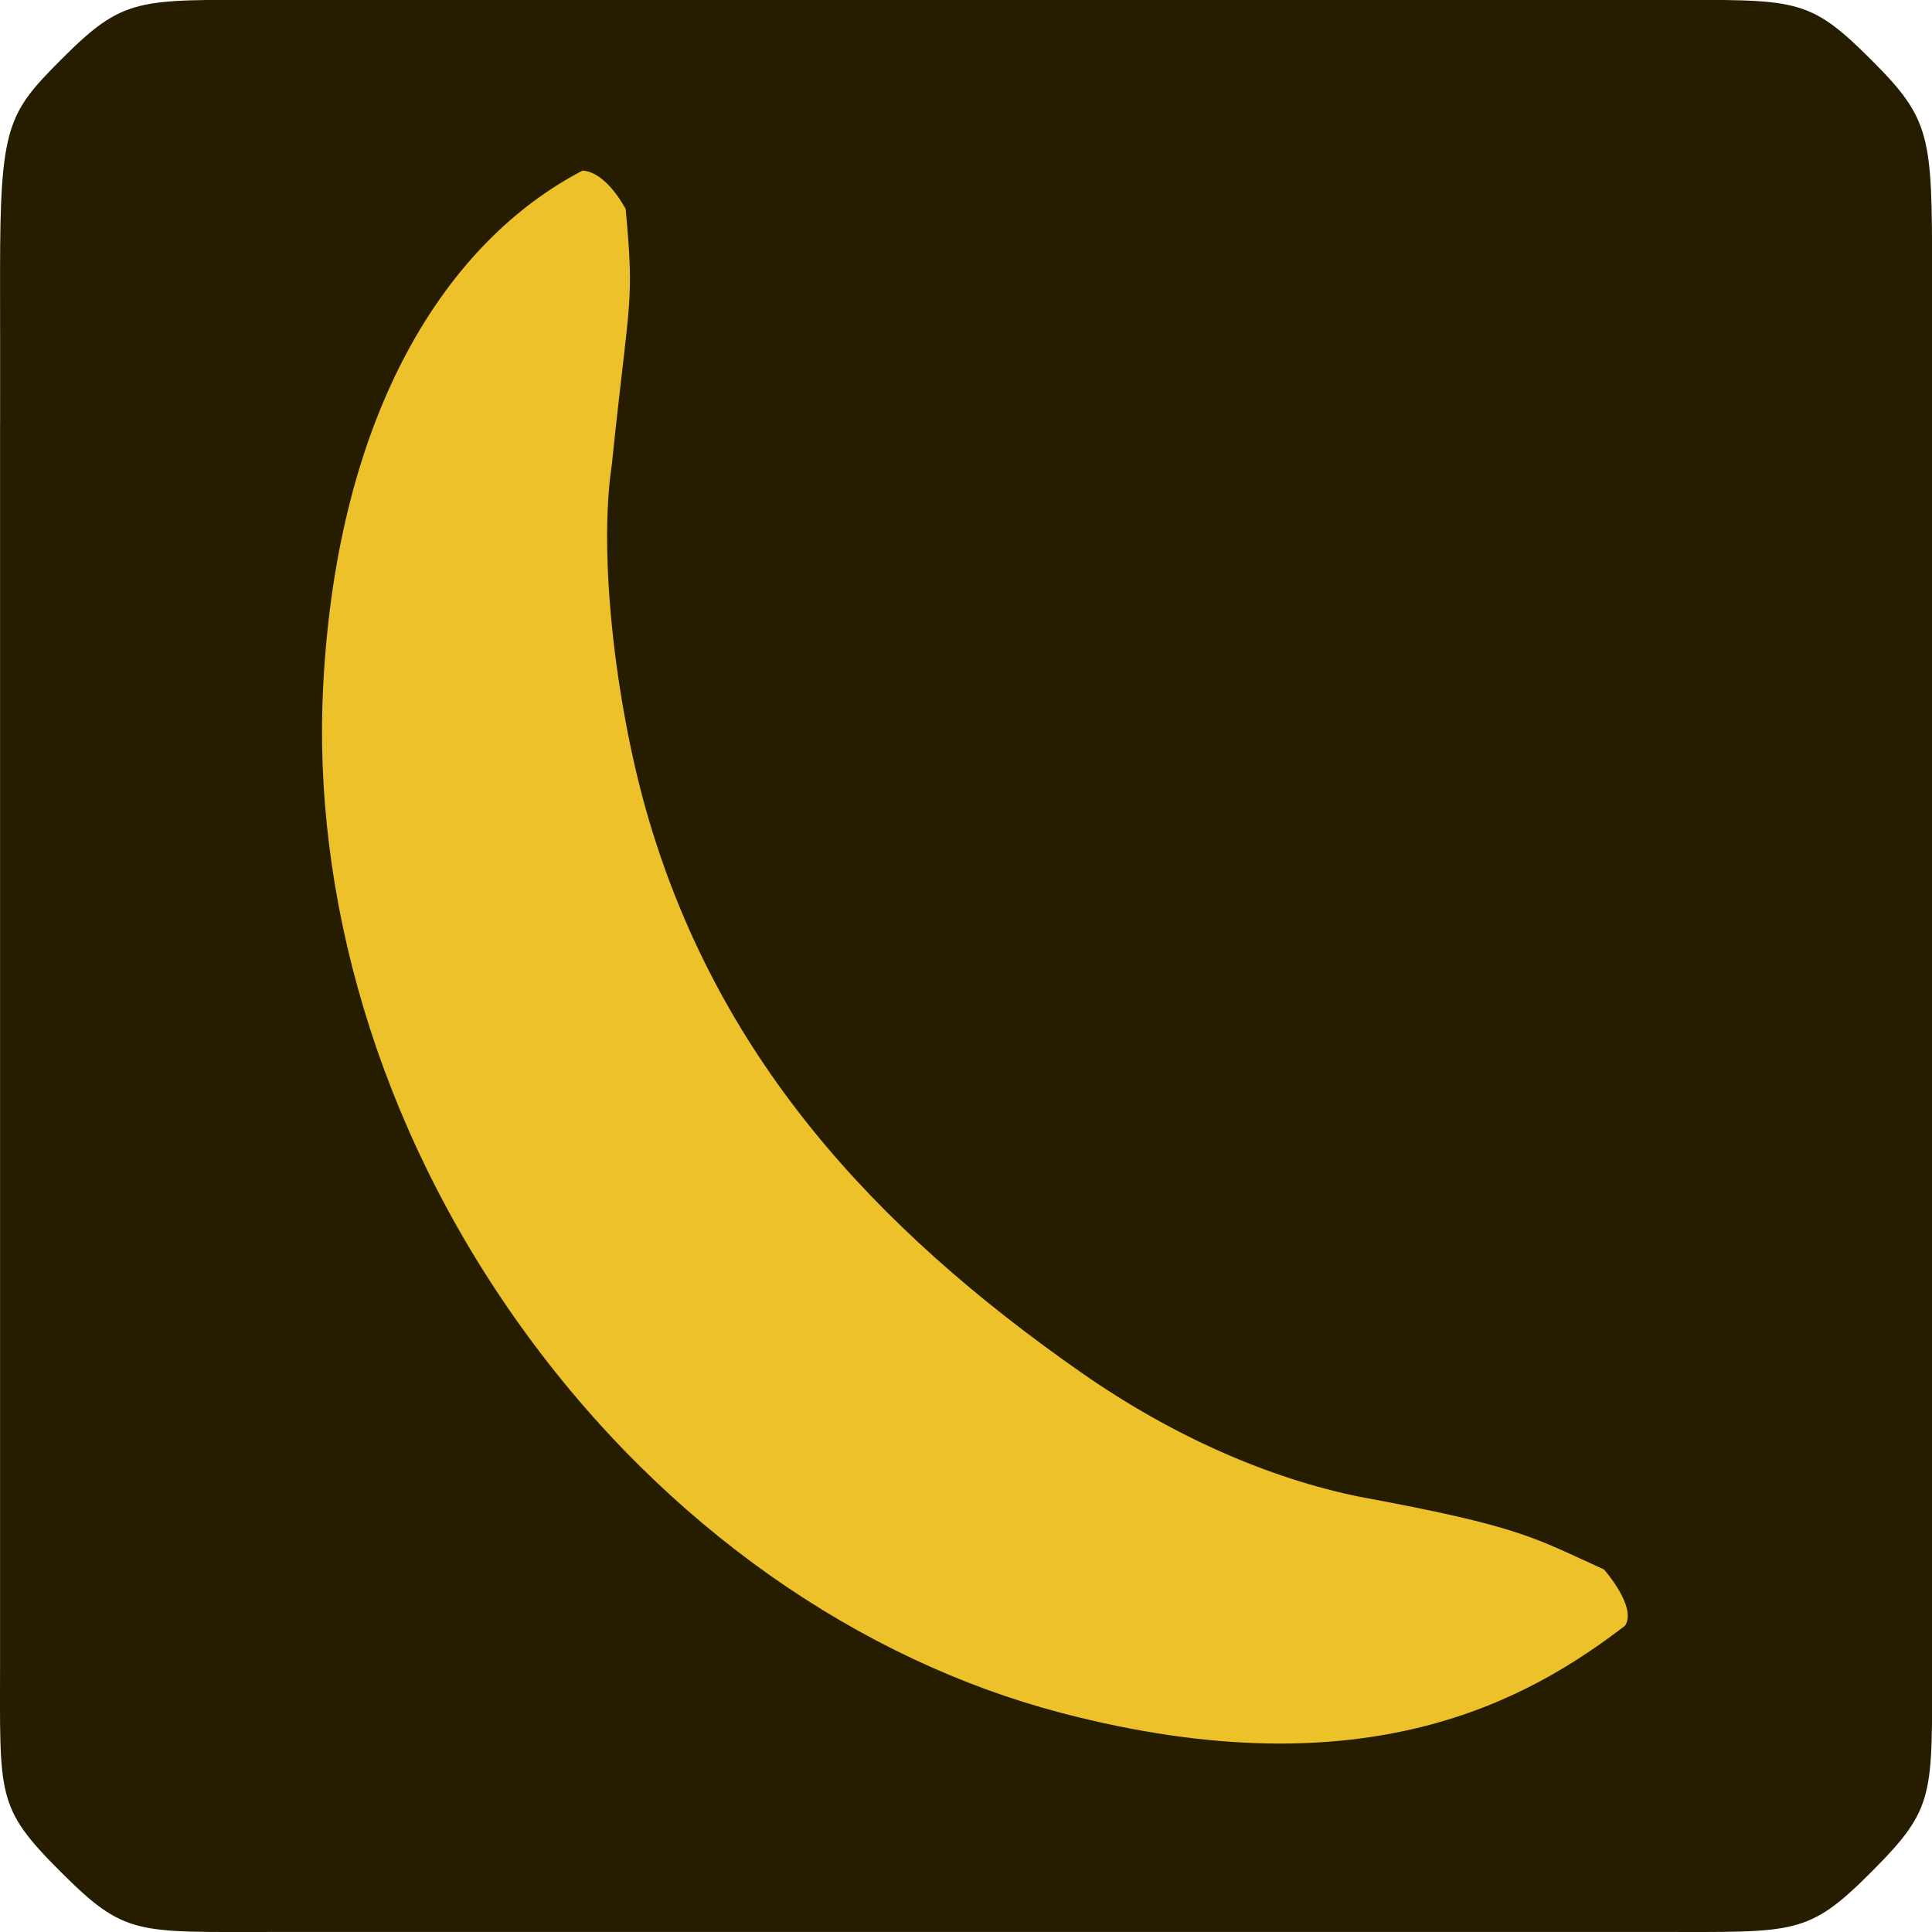 <?xml version="1.0" encoding="UTF-8" standalone="no"?>
<!-- Created with Inkscape (http://www.inkscape.org/) -->

<svg
   width="512"
   height="512"
   viewBox="0 0 512 512"
   version="1.1"
   id="svg1"
   xml:space="preserve"
   xmlns="http://www.w3.org/2000/svg"
   xmlns:svg="http://www.w3.org/2000/svg"><defs
     id="defs1" /><g
     id="layer1"
     transform="matrix(4,0,0,-4,0.015,511.984)"><path
       id="path4-2"
       style="display:inline;fill:#261c00;fill-opacity:1;stroke-width:0.997"
       d="m 18,128.003 c -8.94,7e-5 -9.78,0.238 -14,-4 -3.484,-3.499 -4,-4.387 -4,-14 -2.48991627e-4,-9.614 0.004,-0.002 0.004,-0.002 L 0.003,99.986 c -3e-5,2.3e-4 -0.003,0.015 -0.003,0.015 0,0 -9.999664e-6,-28.095 0,-52.002 6.99976466e-6,-13.792 1.00996604e-4,-27.925 0,-30.001 C -4.4248927e-4,9.002 -0.28,8.273 4,3.998 c 4.28,-4.275 4.989,-3.999 14,-4 8.988,-6.5849e-4 53.501,0 53.501,0 l -0.003,4.883e-4 c 16.308,1.315e-4 32.951,4.0209e-4 38.504,0 8.941,-6.4749e-4 9.78,-0.238 14,4 4.221,4.238 4,4.974 4,14 -0.011,9.006 0.007,83.017 0,92.003 -6.4e-4,8.983 -0.079,10.081 -4,14 -4.227,4.225 -4.945,4 -14,4 -9.041,-2.4e-4 -46.001,0 -46.001,0 0,0 -37.062,-7e-5 -46.001,0 z" /><path
       id="path1"
       style="opacity:1;fill:#ecc129;fill-opacity:1;stroke-width:1.498;stroke-linecap:round"
       d="M 38.596,116.694 C 29.639,112.043 22.352,100.795 21.407,82.544 20.696,68.81 24.898,53.472 34.565,40.03 44.117,26.749 57.087,17.967 70.341,14.503 90.571,9.216 101.303,15.42 107.658,20.287 c 0.817,1.236 -1.392,3.727 -1.392,3.727 -4.665,2.119 -5.523,2.849 -16.187,4.816 -5.923,1.202 -12.329,3.967 -18.384,8.188 -13.882,9.676 -24.262,21.078 -28.869,37.214 -2.038,7.158 -3.198,16.98 -2.298,22.951 1.159,11.221 1.515,10.519 0.922,16.958 0,0 -1.239,2.448 -2.854,2.553 z" /></g></svg>
